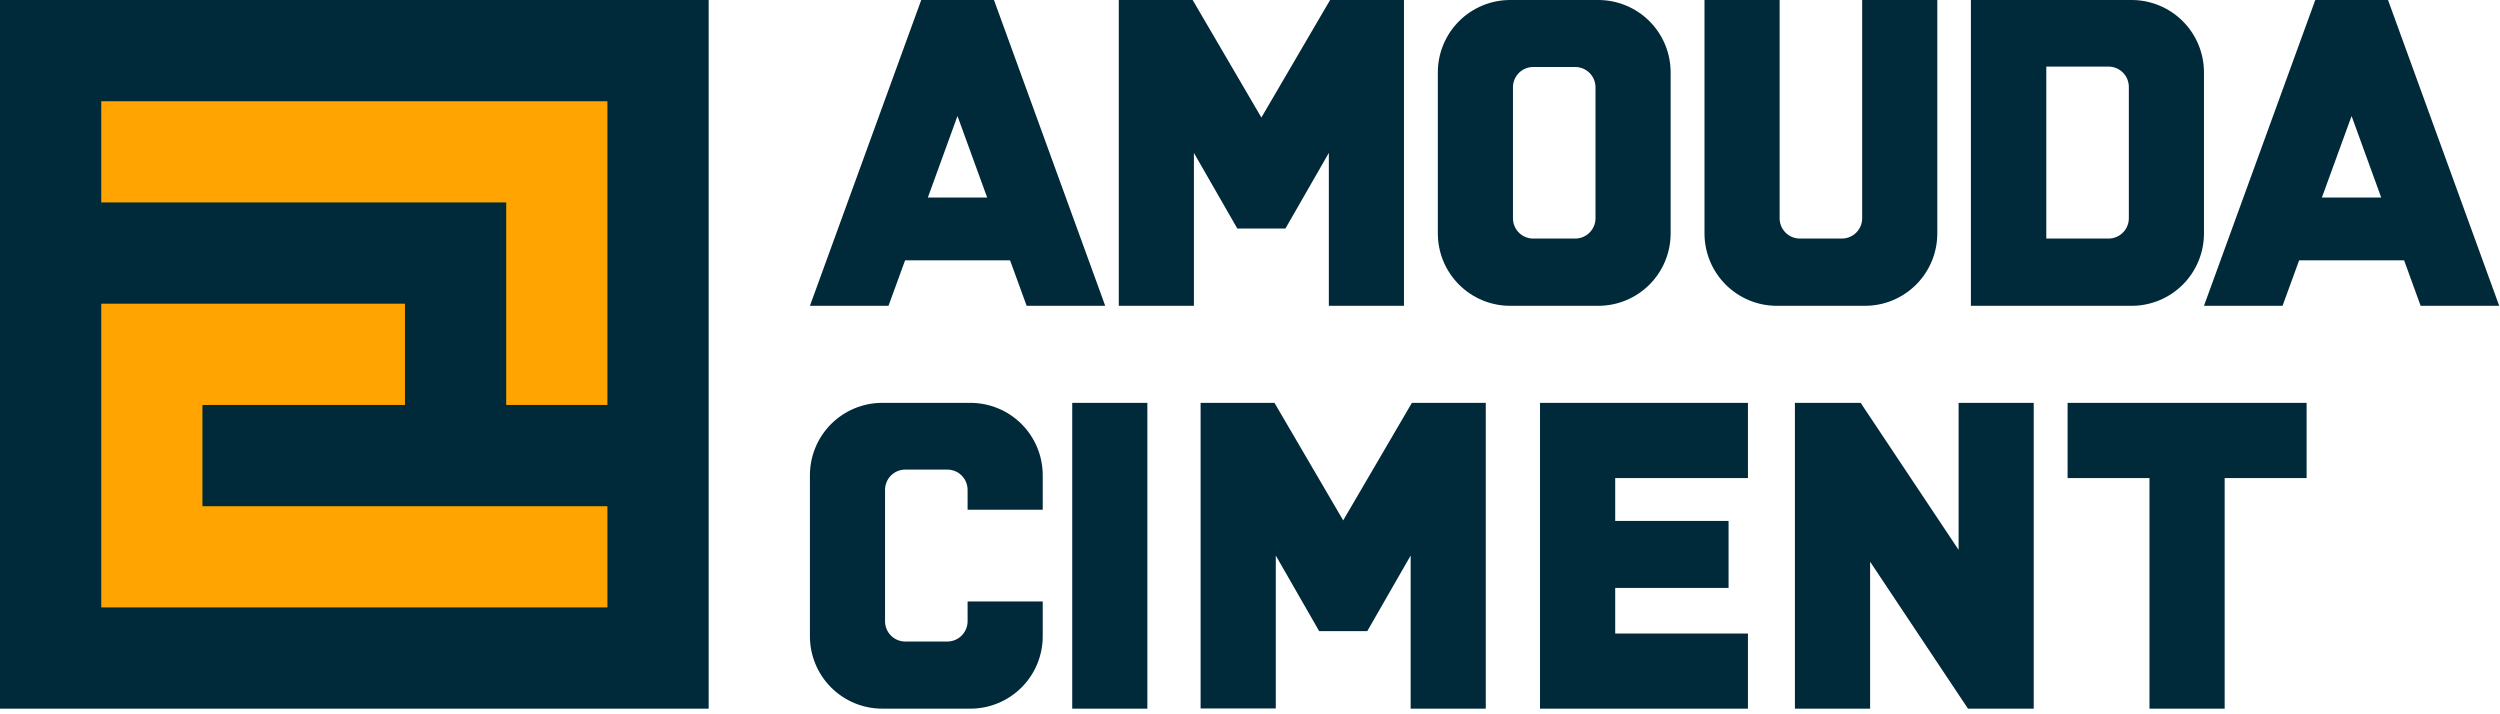 <svg width="378" height="108" viewBox="0 0 378 108" fill="none" xmlns="http://www.w3.org/2000/svg">
<g clip-path="url(#clip0_671_15562)">
<path d="M107.15 0H0V107.15H107.15V0Z" fill="#002A3A"/>
<path d="M15.31 15.31V30.61H76.54V61.23H91.84V15.31H15.31Z" fill="#FFA400"/>
<path d="M30.61 76.54V61.23H61.23V45.92H15.31V91.84H91.84V76.54H30.61Z" fill="#FFA400"/>
<path d="M200.92 46.24V23.12L194.36 34.55H187.08L180.52 23.12V46.24H169.16V0H180.33L190.72 17.77L201.11 0H212.28V46.24H200.92Z" fill="#002A3A"/>
<path d="M217.4 10.94V35.3C217.4 38.202 218.553 40.984 220.604 43.036C222.656 45.087 225.438 46.24 228.34 46.24H241.66C244.561 46.24 247.344 45.087 249.396 43.036C251.447 40.984 252.6 38.202 252.6 35.3V10.94C252.6 8.039 251.447 5.256 249.396 3.204C247.344 1.153 244.561 0 241.66 0L228.34 0C225.438 0 222.656 1.153 220.604 3.204C218.553 5.256 217.4 8.039 217.4 10.94ZM241.24 13.19V33C241.24 33.814 240.916 34.595 240.341 35.171C239.765 35.747 238.984 36.07 238.17 36.07H231.83C231.426 36.071 231.027 35.993 230.654 35.839C230.28 35.685 229.941 35.459 229.656 35.174C229.371 34.888 229.145 34.55 228.991 34.176C228.837 33.803 228.759 33.404 228.76 33V13.19C228.76 12.787 228.839 12.389 228.994 12.017C229.148 11.645 229.374 11.307 229.66 11.023C229.945 10.738 230.283 10.513 230.656 10.36C231.028 10.207 231.427 10.129 231.83 10.13H238.17C238.982 10.13 239.762 10.452 240.337 11.026C240.913 11.599 241.237 12.377 241.24 13.19Z" fill="#002A3A"/>
<path d="M281.56 0V33C281.56 33.814 281.237 34.595 280.661 35.171C280.085 35.747 279.304 36.07 278.49 36.07H272.15C271.747 36.071 271.347 35.993 270.974 35.839C270.601 35.685 270.262 35.459 269.976 35.174C269.691 34.888 269.465 34.55 269.311 34.176C269.157 33.803 269.079 33.404 269.08 33V0H257.72V35.3C257.72 38.202 258.873 40.984 260.924 43.036C262.976 45.087 265.759 46.24 268.66 46.24H282C284.898 46.235 287.676 45.08 289.723 43.029C291.77 40.978 292.92 38.198 292.92 35.3V0H281.56Z" fill="#002A3A"/>
<path d="M322.3 0H298V46.24H322.3C323.737 46.24 325.159 45.957 326.487 45.407C327.814 44.858 329.02 44.052 330.036 43.036C331.052 42.02 331.857 40.814 332.407 39.487C332.957 38.159 333.24 36.737 333.24 35.3V10.94C333.24 8.039 332.087 5.256 330.036 3.204C327.984 1.153 325.201 0 322.3 0ZM321.88 33C321.88 33.814 321.557 34.595 320.981 35.171C320.405 35.747 319.624 36.07 318.81 36.07H309.4V10.07H318.81C319.622 10.07 320.402 10.392 320.977 10.966C321.553 11.539 321.877 12.318 321.88 13.13V33Z" fill="#002A3A"/>
<path d="M150.29 0H139.29L122.46 46.24H134.34L136.85 39.36H152.72L155.23 46.24H167.11L150.29 0ZM140.29 29.87L144.77 17.54L149.26 29.87H140.29Z" fill="#002A3A"/>
<path d="M361.07 0H350.07L333.24 46.24H345.12L347.63 39.36H363.5L366 46.24H377.88L361.07 0ZM351.07 29.87L355.56 17.54L360.04 29.87H351.07Z" fill="#002A3A"/>
<path d="M162.12 107.15V60.91H173.48V107.15H162.12Z" fill="#002A3A"/>
<path d="M232.85 107.15V60.91H264.29V72.28H244.22V78.77H261.36V88.9H244.22V95.79H264.29V107.15H232.85Z" fill="#002A3A"/>
<path d="M297.56 107.15L282.76 84.93V107.15H271.39V60.91H281.33L296.14 83.14V60.91H307.5V107.15H297.56Z" fill="#002A3A"/>
<path d="M336.37 72.28V107.15H325V72.28H312.62V60.91H348.76V72.28H336.37Z" fill="#002A3A"/>
<path d="M146.72 60.91H133.4C130.498 60.91 127.716 62.063 125.664 64.114C123.613 66.166 122.46 68.949 122.46 71.85V96.21C122.46 99.112 123.613 101.894 125.664 103.946C127.716 105.998 130.498 107.15 133.4 107.15H146.72C149.621 107.15 152.404 105.998 154.456 103.946C156.507 101.894 157.66 99.112 157.66 96.21V90.94H146.3V93.94C146.297 94.753 145.973 95.531 145.397 96.105C144.822 96.678 144.042 97 143.23 97H136.89C136.087 97.003 135.315 96.69 134.741 96.129C134.166 95.567 133.836 94.803 133.82 94V74.11C133.813 73.703 133.888 73.299 134.039 72.921C134.191 72.544 134.416 72.2 134.702 71.91C134.988 71.621 135.328 71.391 135.704 71.235C136.08 71.079 136.483 70.999 136.89 71H143.23C144.044 71 144.825 71.324 145.401 71.899C145.977 72.475 146.3 73.256 146.3 74.07V77.07H157.66V71.85C157.66 68.949 156.507 66.166 154.456 64.114C152.404 62.063 149.621 60.91 146.72 60.91Z" fill="#002A3A"/>
<path d="M213.29 107.15V84L206.73 95.43H199.46L192.9 84V107.12H181.53V60.91H192.7L203.09 78.68L213.48 60.91H224.65V107.15H213.29Z" fill="#002A3A"/>
</g>
<defs>
<clipPath id="clip0_671_15562">
<rect width="377.89" height="107.15" fill="white"/>
</clipPath>
</defs>
</svg>
